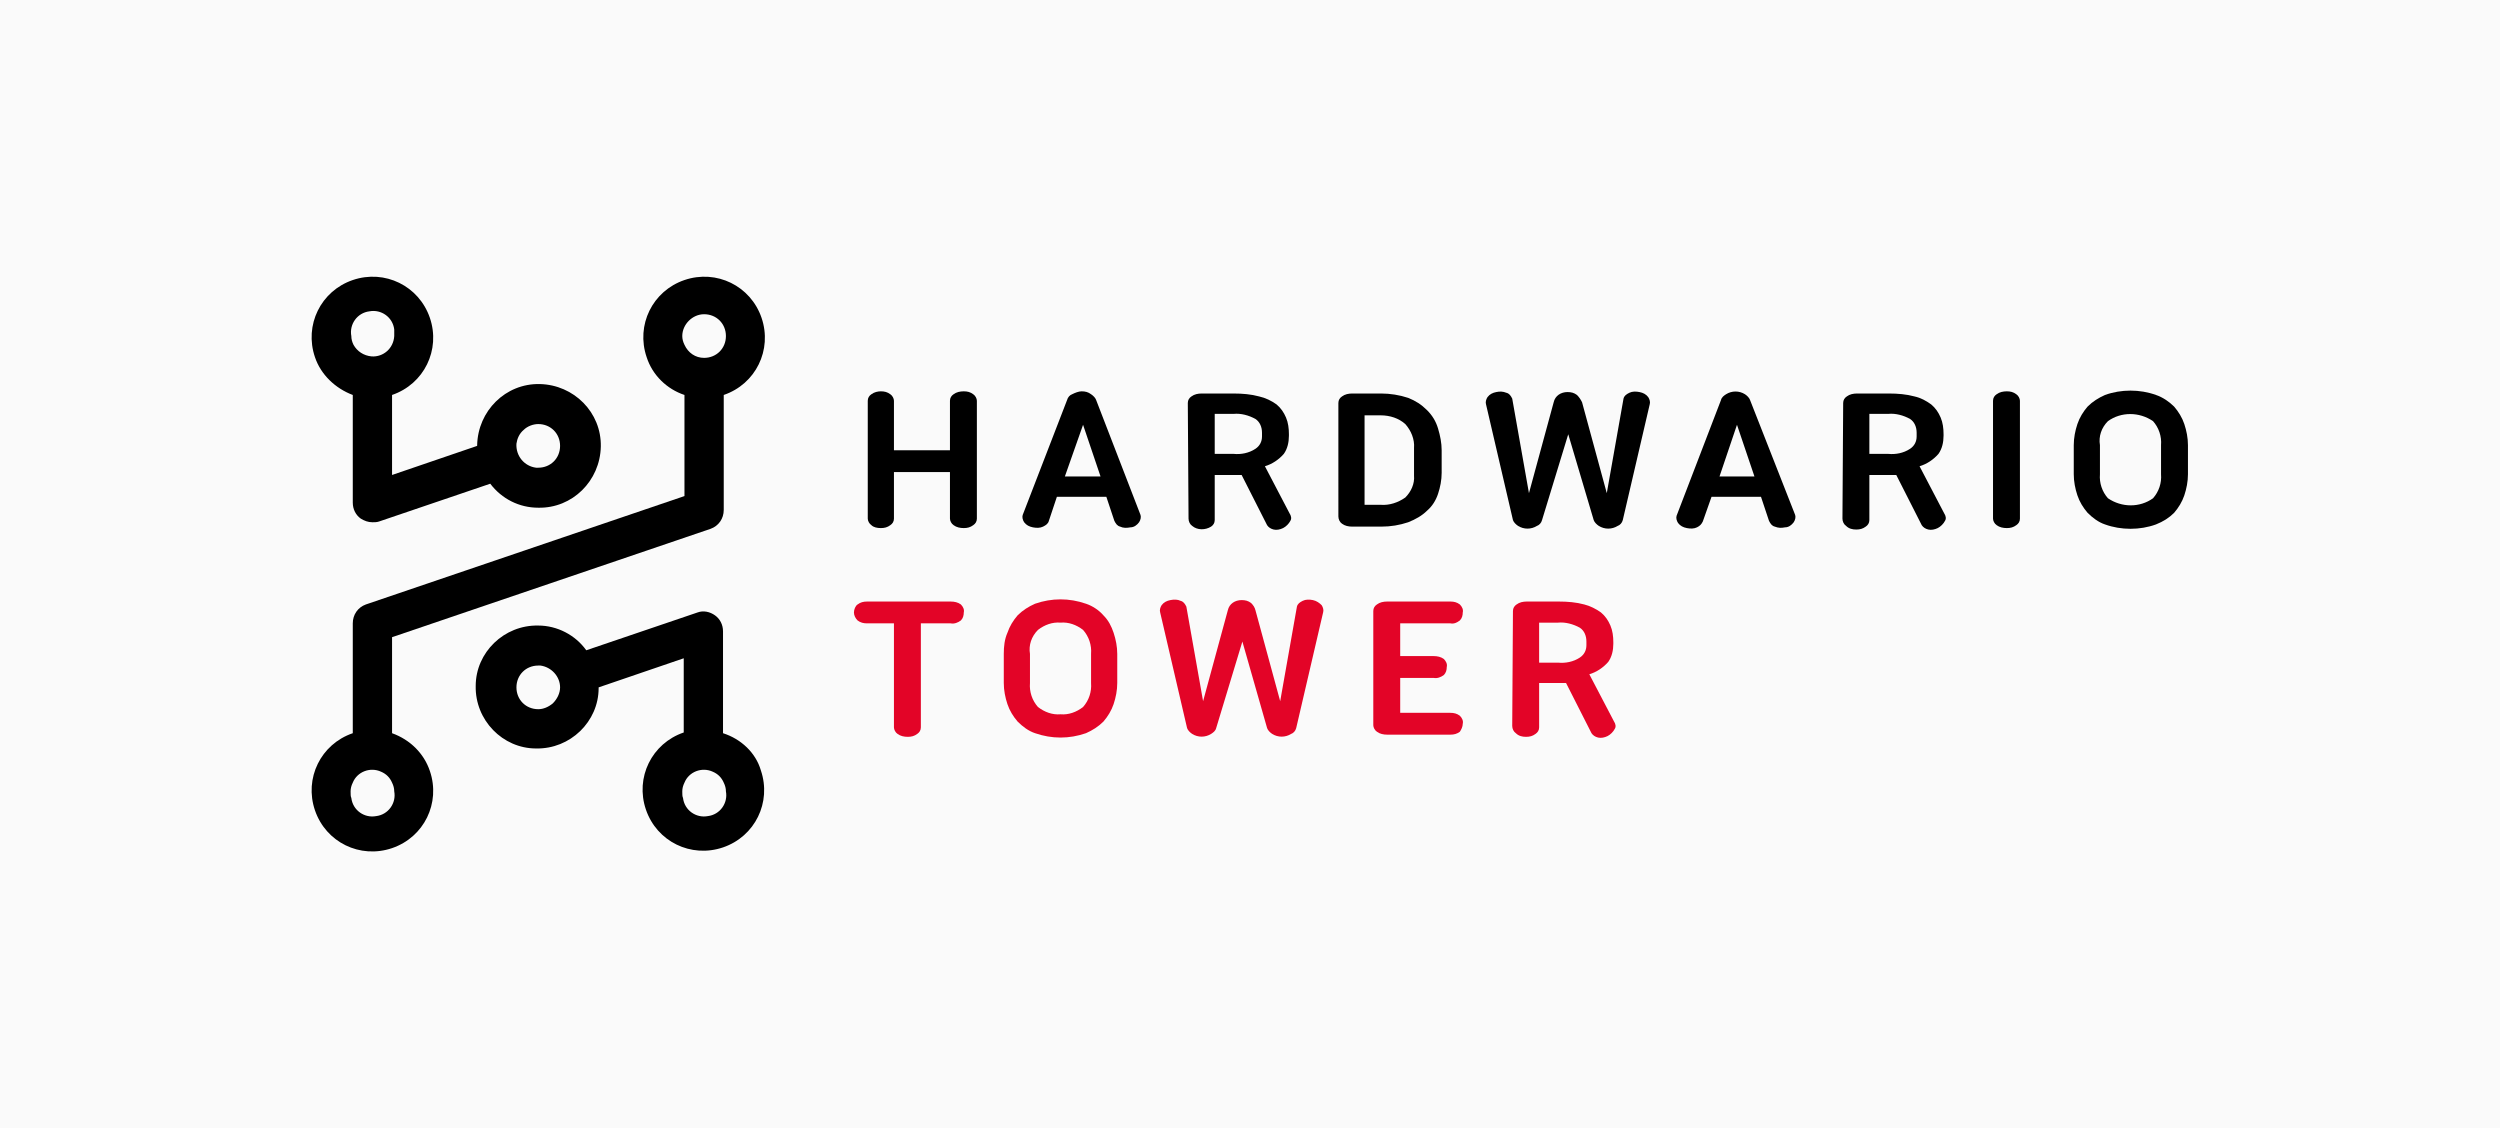 <?xml version="1.0" encoding="utf-8"?>
<!-- Generator: Adobe Illustrator 26.0.2, SVG Export Plug-In . SVG Version: 6.00 Build 0)  -->
<svg version="1.1" id="Vrstva_2_00000072965551152011096900000004016136875116765105_"
	 xmlns="http://www.w3.org/2000/svg" xmlns:xlink="http://www.w3.org/1999/xlink" x="0px" y="0px" viewBox="0 0 343.7 155.1"
	 style="enable-background:new 0 0 343.7 155.1;" xml:space="preserve">
<style type="text/css">
	.st0{opacity:0.2;fill:#E6E6E6;enable-background:new    ;}
	.st1{fill:#E30427;}
</style>
<rect x="-22" y="-12.6" class="st0" width="389" height="182"/>
<path d="M48.2,108.8c0-0.4,0.1-0.8,0.3-1.2c0.6-1.5,2.4-2.2,3.9-1.5c0.7,0.3,1.2,0.8,1.5,1.5c0.2,0.4,0.3,0.8,0.3,1.2
	c0.3,1.6-0.8,3.2-2.5,3.4c-1.6,0.3-3.2-0.8-3.4-2.5C48.2,109.5,48.2,109.2,48.2,108.8 M96.8,43.2c1.7,0,3,1.3,3,3s-1.3,3-3,3
	c-1.2,0-2.2-0.7-2.7-1.8c-0.2-0.4-0.3-0.8-0.3-1.2C93.8,44.6,95.2,43.2,96.8,43.2 M53.9,100.8V87.6l43.8-14.9
	c1.1-0.4,1.8-1.4,1.8-2.6V54.3c4.4-1.5,6.7-6.2,5.2-10.6c-1.5-4.4-6.2-6.7-10.6-5.2s-6.7,6.2-5.2,10.6c0.8,2.5,2.8,4.4,5.2,5.2v13.9
	L50.3,83.1c-1.1,0.4-1.8,1.4-1.8,2.6v15.1c-4.4,1.5-6.7,6.2-5.2,10.6c1.5,4.4,6.2,6.7,10.6,5.2c4.4-1.5,6.7-6.2,5.2-10.6
	C58.3,103.6,56.4,101.7,53.9,100.8"/>
<path d="M54.2,46.2c-0.1,1.7-1.5,2.9-3.1,2.8c-1.1-0.1-2-0.7-2.5-1.6c-0.2-0.4-0.3-0.8-0.3-1.2c-0.3-1.6,0.8-3.2,2.5-3.4
	c1.6-0.3,3.2,0.8,3.4,2.5C54.2,45.6,54.2,45.9,54.2,46.2 M74,58.3c1.7,0,3,1.3,3,3s-1.3,3-3,3h-0.3c-1.6-0.2-2.8-1.6-2.7-3.3
	c0.1-0.7,0.4-1.4,1-1.9C72.5,58.6,73.3,58.3,74,58.3 M48.5,54.3v14.8c0,0.9,0.4,1.7,1.1,2.2c0.5,0.3,1,0.5,1.6,0.5
	c0.3,0,0.6,0,0.9-0.1l15.3-5.2c1.6,2.1,4,3.3,6.6,3.3c4.7,0.1,8.5-3.7,8.6-8.4c0.1-4.7-3.7-8.5-8.4-8.6c-4.7-0.1-8.5,3.7-8.6,8.4
	c0,0,0,0.1,0,0.1l-11.7,4v-11c4.4-1.5,6.7-6.2,5.2-10.6s-6.2-6.7-10.6-5.2s-6.7,6.2-5.2,10.6C44.1,51.5,46.1,53.4,48.5,54.3"/>
<path d="M93.8,108.8c0-0.4,0.1-0.8,0.3-1.2c0.6-1.5,2.4-2.2,3.9-1.5c0.7,0.3,1.2,0.8,1.5,1.5c0.2,0.4,0.3,0.8,0.3,1.2
	c0.3,1.6-0.8,3.2-2.5,3.4c-1.6,0.3-3.2-0.8-3.4-2.5C93.8,109.5,93.8,109.2,93.8,108.8 M74,97.5c-1.7,0-3-1.3-3-3s1.3-3,3-3h0.3
	c1.5,0.2,2.7,1.5,2.7,3c0,0.8-0.4,1.6-1,2.2C75.4,97.2,74.7,97.5,74,97.5 M99.4,100.8v-14c0-0.9-0.4-1.7-1.1-2.2
	c-0.7-0.5-1.6-0.7-2.4-0.4l-15.3,5.2c-1.5-2.1-4-3.4-6.6-3.4c-4.7-0.1-8.6,3.7-8.6,8.3c-0.1,4.7,3.7,8.6,8.3,8.6
	c4.7,0.1,8.6-3.7,8.6-8.3c0,0,0-0.1,0-0.1l11.7-4v10.2c-4.4,1.5-6.7,6.2-5.2,10.6c1.5,4.4,6.2,6.7,10.6,5.2
	c4.4-1.5,6.7-6.2,5.2-10.6C103.9,103.5,101.9,101.6,99.4,100.8"/>
<path d="M130.6,64.9h-7.7v6.4c0,0.4-0.2,0.7-0.5,0.9c-0.4,0.3-0.8,0.4-1.3,0.4c-0.5,0-1-0.1-1.3-0.4c-0.3-0.2-0.5-0.6-0.5-0.9V55.1
	c0-0.4,0.2-0.7,0.5-0.9c0.4-0.3,0.9-0.4,1.3-0.4c0.5,0,0.9,0.1,1.3,0.4c0.3,0.2,0.5,0.6,0.5,0.9v6.8h7.7v-6.8c0-0.4,0.2-0.7,0.5-0.9
	c0.4-0.3,0.9-0.4,1.4-0.4c0.5,0,0.9,0.1,1.3,0.4c0.3,0.2,0.5,0.6,0.5,0.9v16.2c0,0.4-0.2,0.7-0.5,0.9c-0.4,0.3-0.8,0.4-1.3,0.4
	c-0.5,0-1-0.1-1.4-0.4c-0.3-0.2-0.5-0.6-0.5-0.9V64.9z"/>
<path d="M156.8,70.8c0.1,0.3,0,0.7-0.2,1c-0.3,0.4-0.7,0.7-1.2,0.7c-0.5,0.1-1,0.1-1.4-0.1c-0.4-0.1-0.6-0.4-0.8-0.8l-1.1-3.3h-6.8
	l-1.1,3.3c-0.1,0.4-0.4,0.6-0.8,0.8c-0.4,0.2-0.9,0.2-1.4,0.1c-0.5-0.1-0.9-0.3-1.2-0.7c-0.2-0.3-0.3-0.7-0.2-1l6.1-15.8
	c0.1-0.4,0.4-0.7,0.7-0.8c0.4-0.2,0.9-0.4,1.3-0.4c0.5,0,0.9,0.1,1.3,0.4c0.3,0.2,0.6,0.5,0.7,0.8L156.8,70.8z M146.4,65.5h4.9
	l-2.4-7.1L146.4,65.5z"/>
<path d="M163.3,55.4c0-0.4,0.2-0.7,0.5-0.9c0.4-0.3,0.9-0.4,1.4-0.4h4.4c1.2,0,2.4,0.1,3.5,0.4c0.9,0.2,1.7,0.6,2.4,1.1
	c0.6,0.5,1,1.1,1.3,1.8c0.3,0.7,0.4,1.5,0.4,2.3v0.2c0,0.9-0.2,1.8-0.7,2.5c-0.7,0.8-1.6,1.4-2.6,1.7l3.4,6.5c0.2,0.3,0.3,0.7,0.1,1
	c-0.2,0.4-0.6,0.8-1,1c-0.4,0.2-0.9,0.3-1.3,0.2c-0.4-0.1-0.7-0.3-0.9-0.6l-3.5-6.9c-0.2,0-0.3,0-0.5,0H167v6.2
	c0,0.4-0.2,0.7-0.5,0.9c-0.8,0.5-1.9,0.5-2.6-0.1c-0.3-0.2-0.5-0.6-0.5-1L163.3,55.4z M167,56.9v5.5h2.6c1,0.1,2.1-0.1,3-0.7
	c0.6-0.4,0.9-1,0.9-1.7v-0.5c0-0.8-0.3-1.5-0.9-1.9c-0.9-0.5-2-0.8-3-0.7H167z"/>
<path d="M184,55.4c0-0.4,0.2-0.7,0.5-0.9c0.4-0.3,0.9-0.4,1.4-0.4h4c1.2,0,2.5,0.2,3.7,0.6c1,0.4,1.8,0.9,2.6,1.7
	c0.7,0.7,1.2,1.5,1.5,2.5c0.3,1,0.5,2,0.5,3V65c0,1-0.2,2-0.5,2.9c-0.3,0.9-0.8,1.7-1.5,2.3c-0.7,0.7-1.6,1.2-2.6,1.6
	c-1.2,0.4-2.4,0.6-3.7,0.6h-4c-0.5,0-1-0.1-1.4-0.4c-0.3-0.2-0.5-0.6-0.5-1V55.4z M187.6,57.1v12.3h2.2c1.2,0.1,2.4-0.3,3.4-1
	c0.8-0.8,1.3-1.9,1.2-3v-3.8c0.1-1.2-0.4-2.4-1.2-3.3c-0.9-0.8-2.1-1.2-3.4-1.2H187.6z"/>
<path d="M212,71.5c-0.1,0.4-0.4,0.7-0.7,0.8c-0.8,0.5-1.8,0.5-2.6,0c-0.3-0.2-0.6-0.5-0.7-0.8l-3.7-15.9c-0.1-0.3,0-0.7,0.2-1
	c0.3-0.4,0.7-0.6,1.2-0.7c0.5-0.1,0.9-0.1,1.4,0.1c0.4,0.1,0.6,0.4,0.8,0.8l2.3,13l3.4-12.5c0.2-0.9,1-1.4,1.9-1.4
	c0.5,0,0.9,0.1,1.3,0.4c0.3,0.3,0.5,0.6,0.7,1l3.4,12.5l2.3-13c0.1-0.4,0.4-0.6,0.8-0.8c0.4-0.2,0.9-0.2,1.4-0.1
	c0.5,0.1,0.9,0.3,1.2,0.7c0.2,0.3,0.3,0.7,0.2,1l-3.7,15.9c-0.1,0.4-0.4,0.7-0.7,0.8c-0.8,0.5-1.8,0.5-2.6,0
	c-0.3-0.2-0.6-0.5-0.7-0.8l-3.5-11.8L212,71.5z"/>
<path d="M246.8,70.8c0.1,0.3,0,0.7-0.2,1c-0.3,0.4-0.7,0.7-1.2,0.7c-0.5,0.1-0.9,0.1-1.4-0.1c-0.4-0.1-0.6-0.4-0.8-0.8l-1.1-3.3
	h-6.8l-1.2,3.4c-0.2,0.4-0.4,0.6-0.8,0.8c-0.4,0.2-0.9,0.2-1.4,0.1c-0.5-0.1-0.9-0.3-1.2-0.7c-0.2-0.3-0.3-0.7-0.2-1l6.1-15.9
	c0.1-0.4,0.4-0.6,0.7-0.8c0.8-0.5,1.8-0.5,2.6,0c0.3,0.2,0.6,0.5,0.7,0.8L246.8,70.8z M236.4,65.5h4.8l-2.4-7.1L236.4,65.5z"/>
<path d="M253.4,55.4c0-0.4,0.2-0.7,0.5-0.9c0.4-0.3,0.9-0.4,1.4-0.4h4.4c1.2,0,2.4,0.1,3.5,0.4c0.9,0.2,1.6,0.6,2.3,1.1
	c0.6,0.5,1,1.1,1.3,1.8c0.3,0.7,0.4,1.5,0.4,2.3v0.2c0,0.9-0.2,1.8-0.7,2.5c-0.7,0.8-1.6,1.4-2.6,1.7l3.4,6.5c0.2,0.3,0.3,0.7,0.1,1
	c-0.2,0.4-0.6,0.8-1,1c-0.4,0.2-0.9,0.3-1.3,0.2c-0.4-0.1-0.7-0.3-0.9-0.6l-3.5-6.9c-0.2,0-0.4,0-0.5,0H257v6.2
	c0,0.4-0.2,0.7-0.5,0.9c-0.4,0.3-0.8,0.4-1.3,0.4c-0.5,0-1-0.1-1.4-0.5c-0.3-0.2-0.5-0.6-0.5-1L253.4,55.4z M257,56.9v5.5h2.6
	c1,0.1,2.1-0.1,3-0.7c0.6-0.4,0.9-1,0.9-1.7v-0.5c0-0.8-0.3-1.5-0.9-1.9c-0.9-0.5-2-0.8-3-0.7H257z"/>
<path d="M274,55.1c0-0.4,0.2-0.7,0.5-0.9c0.4-0.3,0.9-0.4,1.4-0.4c0.5,0,0.9,0.1,1.3,0.4c0.3,0.2,0.5,0.6,0.5,0.9v16.2
	c0,0.4-0.2,0.7-0.5,0.9c-0.4,0.3-0.8,0.4-1.3,0.4c-0.5,0-1-0.1-1.4-0.4c-0.3-0.2-0.5-0.6-0.5-0.9V55.1z"/>
<path d="M285.1,61.2c0-1,0.2-2,0.5-2.9c0.3-0.9,0.8-1.7,1.4-2.4c0.7-0.7,1.5-1.2,2.4-1.6c1.1-0.4,2.3-0.6,3.5-0.6
	c1.2,0,2.4,0.2,3.5,0.6c0.9,0.3,1.8,0.9,2.5,1.6c0.6,0.7,1.1,1.5,1.4,2.4c0.3,0.9,0.5,1.9,0.5,2.9v4c0,1-0.2,2-0.5,2.9
	c-0.3,0.9-0.8,1.7-1.4,2.4c-0.7,0.7-1.5,1.2-2.5,1.6c-1.1,0.4-2.3,0.6-3.5,0.6c-1.2,0-2.4-0.2-3.5-0.6c-0.9-0.3-1.7-0.9-2.4-1.6
	c-0.6-0.7-1.1-1.5-1.4-2.4c-0.3-0.9-0.5-1.9-0.5-2.9V61.2z M288.7,65.2c-0.1,1.2,0.3,2.4,1.1,3.3c1.9,1.3,4.4,1.3,6.2,0
	c0.8-0.9,1.2-2.1,1.1-3.3v-4c0.1-1.2-0.3-2.4-1.1-3.3c-1.9-1.3-4.4-1.3-6.2,0c-0.9,0.9-1.3,2.1-1.1,3.3V65.2z"/>
<path class="st1" d="M130.7,82.7c0.5,0,1,0.1,1.4,0.4c0.3,0.3,0.5,0.7,0.4,1.1c0,0.4-0.1,0.8-0.4,1.1c-0.4,0.3-0.9,0.5-1.4,0.4h-4.1
	V100c0,0.4-0.2,0.7-0.5,0.9c-0.4,0.3-0.8,0.4-1.3,0.4c-0.5,0-1-0.1-1.4-0.4c-0.3-0.2-0.5-0.6-0.5-0.9V85.7h-3.7
	c-0.5,0-0.9-0.1-1.3-0.4c-0.3-0.3-0.5-0.7-0.5-1.1c0-0.4,0.2-0.9,0.5-1.1c0.4-0.3,0.8-0.4,1.3-0.4L130.7,82.7z"/>
<path class="st1" d="M138,89.9c0-1,0.1-2,0.5-2.9c0.3-0.9,0.8-1.7,1.4-2.4c0.7-0.7,1.5-1.2,2.4-1.6c2.3-0.8,4.7-0.8,7,0
	c0.9,0.3,1.8,0.9,2.4,1.6c0.7,0.7,1.1,1.5,1.4,2.4c0.3,0.9,0.5,1.9,0.5,2.9v4c0,1-0.2,2-0.5,2.9c-0.3,0.9-0.8,1.7-1.4,2.4
	c-0.7,0.7-1.5,1.2-2.4,1.6c-2.3,0.8-4.7,0.8-7,0c-0.9-0.3-1.7-0.9-2.4-1.6c-0.6-0.7-1.1-1.5-1.4-2.4c-0.3-0.9-0.5-1.9-0.5-2.9
	L138,89.9z M141.6,93.9c-0.1,1.2,0.3,2.4,1.1,3.3c0.9,0.7,2,1.1,3.1,1c1.1,0.1,2.2-0.3,3.1-1c0.8-0.9,1.2-2.1,1.1-3.3v-4
	c0.1-1.2-0.3-2.4-1.1-3.3c-0.9-0.7-2-1.1-3.1-1c-1.1-0.1-2.2,0.3-3.1,1c-0.9,0.9-1.3,2.1-1.1,3.3L141.6,93.9z"/>
<path class="st1" d="M167.2,100.1c-0.1,0.4-0.4,0.6-0.7,0.8c-0.8,0.5-1.8,0.5-2.6,0c-0.3-0.2-0.6-0.5-0.7-0.8l-3.7-15.9
	c-0.1-0.3,0-0.7,0.2-1c0.3-0.4,0.7-0.6,1.2-0.7c0.5-0.1,1-0.1,1.4,0.1c0.4,0.1,0.6,0.4,0.8,0.8l2.3,13l3.4-12.5
	c0.2-0.9,1-1.4,1.9-1.4c0.5,0,0.9,0.1,1.3,0.4c0.3,0.3,0.5,0.6,0.6,1l3.4,12.5l2.3-13c0.1-0.4,0.4-0.6,0.8-0.8
	c0.4-0.2,0.9-0.2,1.4-0.1c0.5,0.1,0.9,0.4,1.2,0.7c0.2,0.3,0.3,0.7,0.2,1l-3.7,15.9c-0.1,0.4-0.4,0.7-0.7,0.8
	c-0.8,0.5-1.8,0.5-2.6,0c-0.3-0.2-0.6-0.5-0.7-0.8l-3.4-11.9L167.2,100.1z"/>
<path class="st1" d="M200.7,83.1c0.3,0.3,0.5,0.7,0.4,1.1c0,0.4-0.1,0.8-0.4,1.1c-0.4,0.3-0.8,0.5-1.3,0.4h-6.9v4.5h4.6
	c0.5,0,1,0.1,1.4,0.4c0.3,0.3,0.5,0.7,0.4,1.1c0,0.4-0.1,0.8-0.4,1.1c-0.4,0.3-0.9,0.5-1.4,0.4h-4.6V98h6.9c0.5,0,0.9,0.1,1.3,0.4
	c0.3,0.3,0.5,0.7,0.4,1.1c0,0.4-0.2,0.8-0.4,1.1c-0.4,0.3-0.8,0.4-1.3,0.4h-8.7c-0.5,0-1-0.1-1.4-0.4c-0.3-0.2-0.5-0.6-0.5-0.9V84
	c0-0.4,0.2-0.7,0.5-0.9c0.4-0.3,0.9-0.4,1.4-0.4h8.7C199.9,82.7,200.3,82.8,200.7,83.1z"/>
<path class="st1" d="M208,84c0-0.4,0.2-0.7,0.5-0.9c0.4-0.3,0.9-0.4,1.4-0.4h4.4c1.2,0,2.4,0.1,3.5,0.4c0.8,0.2,1.6,0.6,2.3,1.1
	c0.6,0.5,1,1.1,1.3,1.8c0.3,0.7,0.4,1.5,0.4,2.3v0.2c0,0.9-0.2,1.8-0.7,2.5c-0.7,0.8-1.6,1.4-2.6,1.7l3.4,6.5c0.2,0.3,0.3,0.7,0.1,1
	c-0.2,0.4-0.6,0.8-1,1c-0.4,0.2-0.9,0.3-1.3,0.2c-0.4-0.1-0.7-0.3-0.9-0.6l-3.5-6.9c-0.2,0-0.4,0-0.5,0h-3.2v6.1
	c0,0.4-0.2,0.7-0.5,0.9c-0.4,0.3-0.8,0.4-1.3,0.4c-0.5,0-1-0.1-1.4-0.5c-0.3-0.2-0.5-0.6-0.5-1L208,84z M211.6,85.6v5.5h2.6
	c1,0.1,2.1-0.1,3-0.7c0.6-0.4,0.9-1,0.9-1.7v-0.5c0-0.8-0.3-1.5-0.9-1.9c-0.9-0.5-2-0.8-3-0.7H211.6z"/>
</svg>
